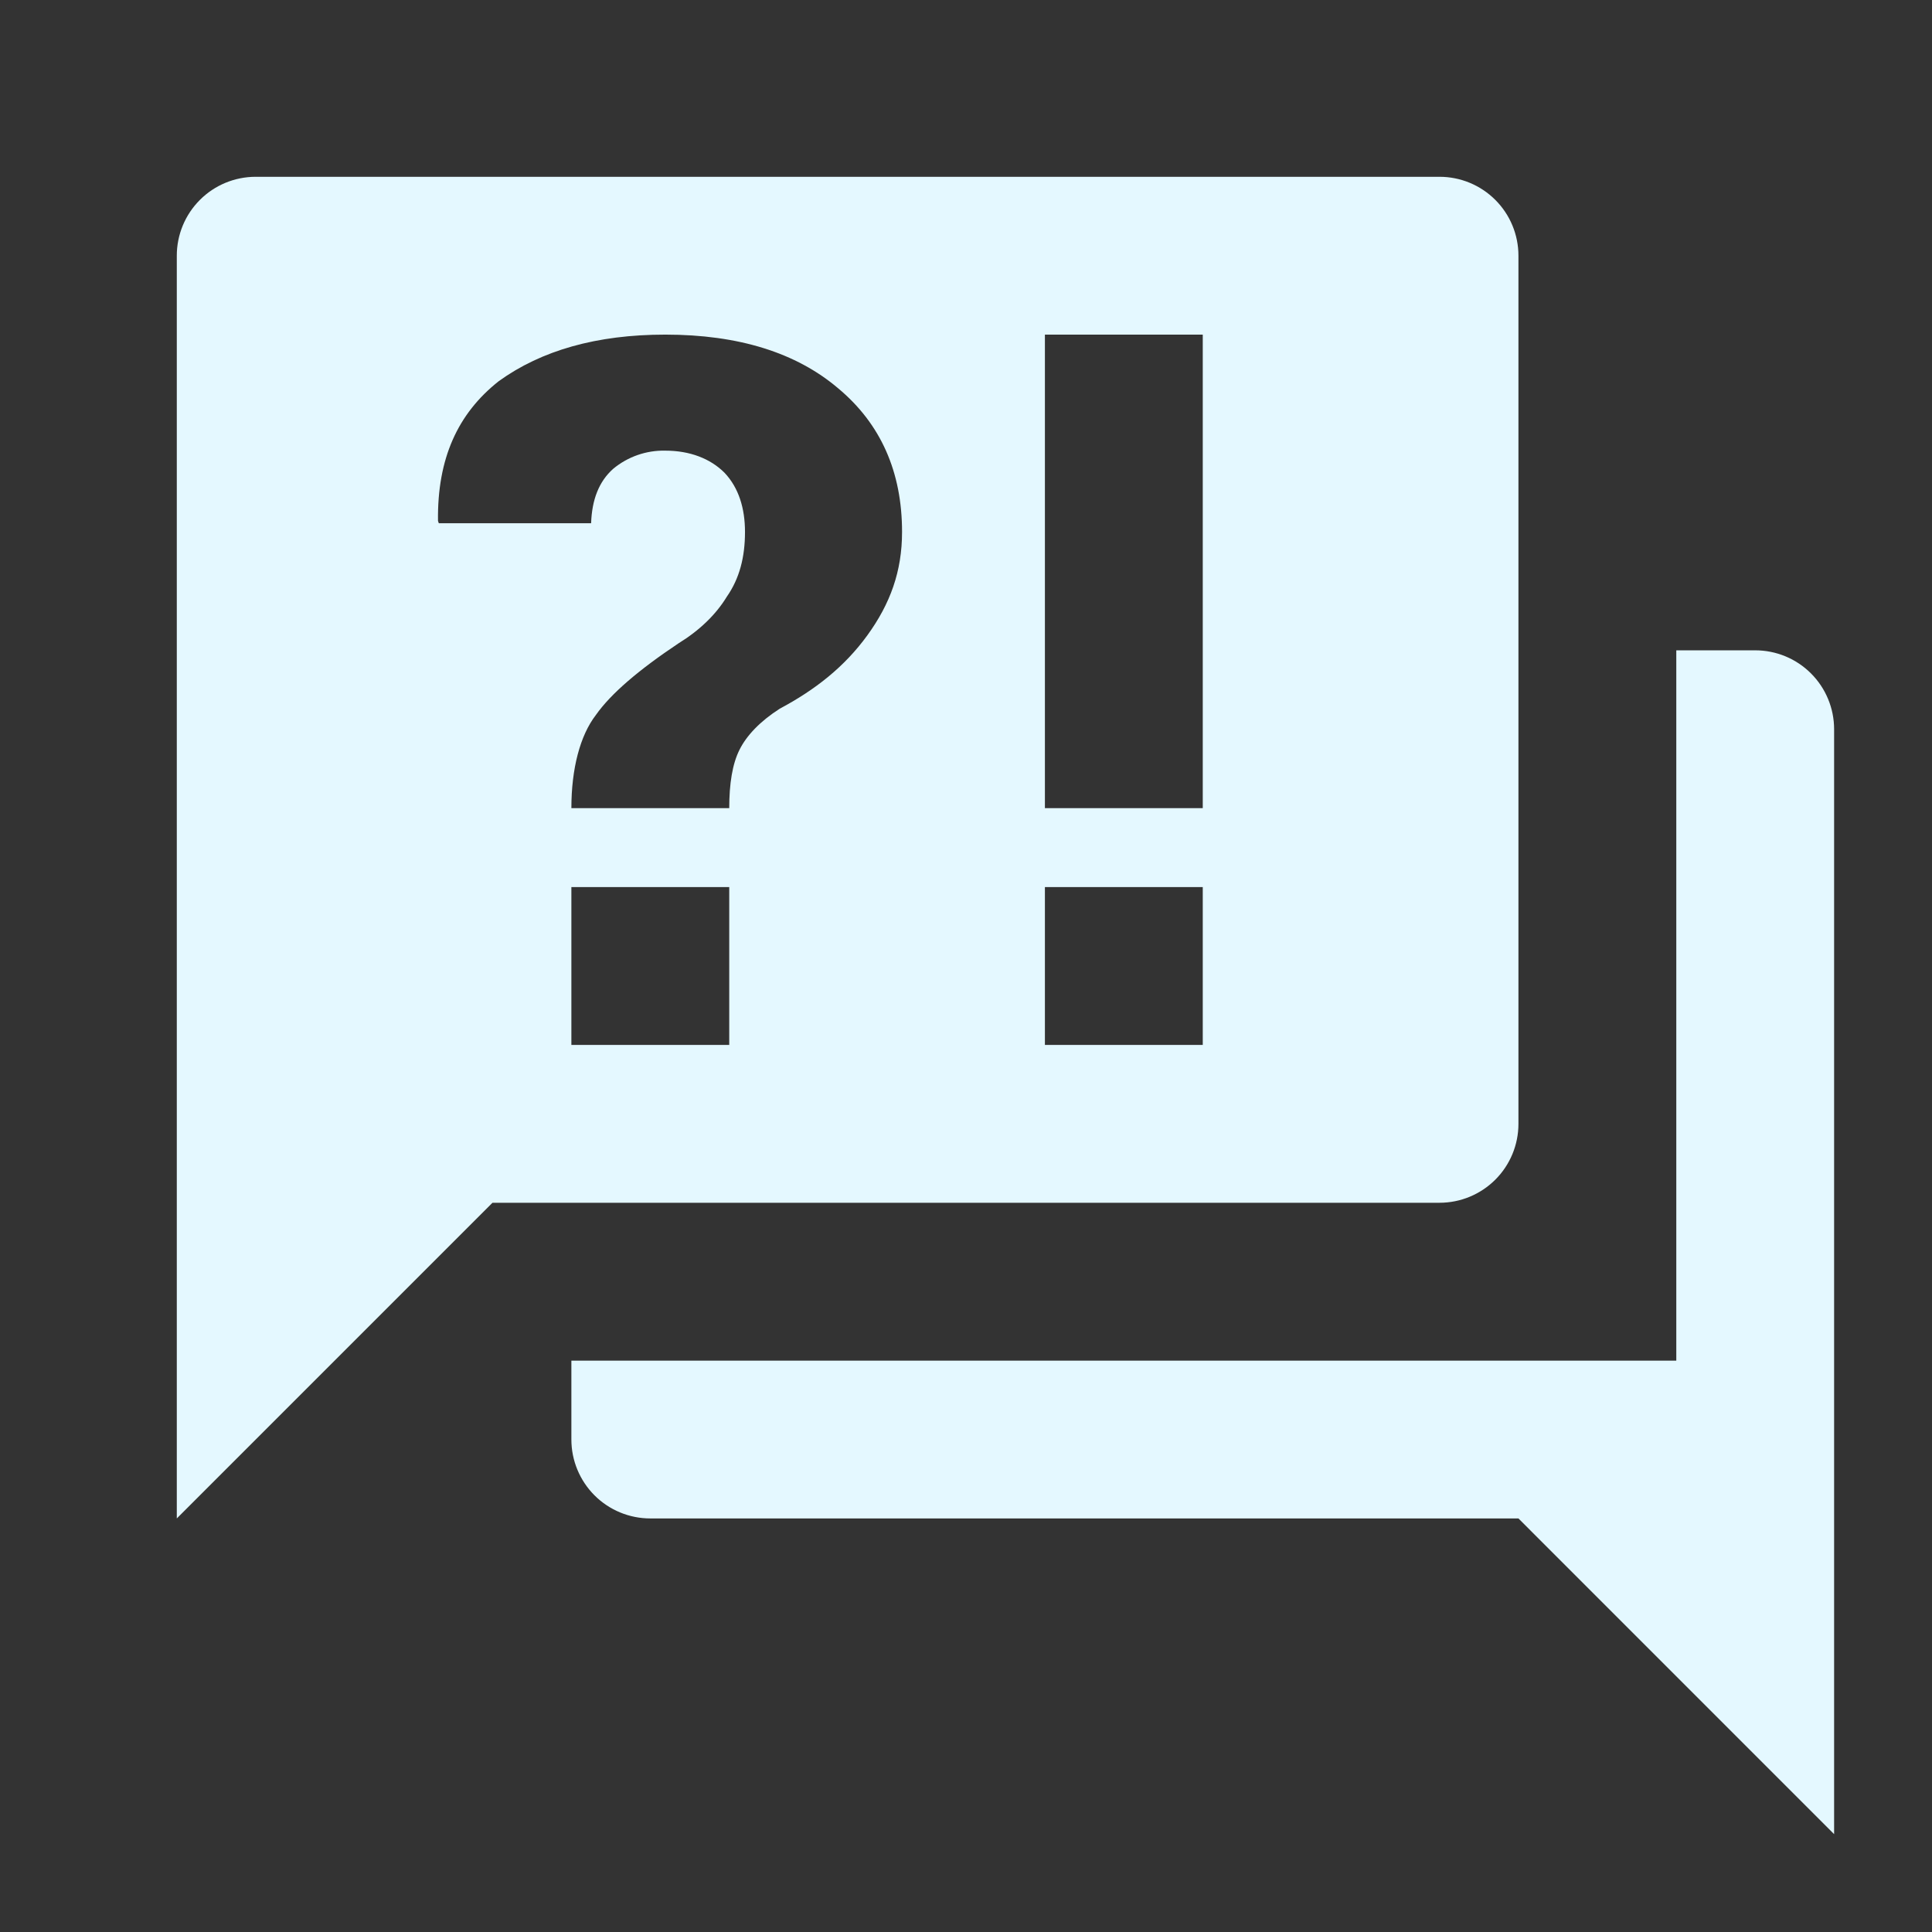 <svg width="51" height="51" viewBox="0 0 51 51" fill="none" xmlns="http://www.w3.org/2000/svg">
<rect x="0" y="0" width="51" height="51" fill="#333333" stroke="none"/>
<path d="M38 31.75H13L4.667 40.083V6.75C4.667 6.197 4.886 5.668 5.277 5.277C5.667 4.886 6.197 4.667 6.75 4.667H38C38.552 4.667 39.082 4.886 39.473 5.277C39.864 5.668 40.083 6.197 40.083 6.75V29.667C40.083 30.219 39.864 30.749 39.473 31.14C39.082 31.53 38.552 31.75 38 31.75ZM48.416 19.25V48.417L40.083 40.083H17.166C16.614 40.083 16.084 39.864 15.693 39.473C15.303 39.082 15.083 38.553 15.083 38V35.917H44.25V17.167H46.333C46.886 17.167 47.416 17.386 47.806 17.777C48.197 18.168 48.416 18.698 48.416 19.25ZM17.562 8.833C15.75 8.833 14.291 9.25 13.166 10.062C12.083 10.917 11.541 12.104 11.562 13.75L11.583 13.812H15.604C15.625 13.188 15.812 12.708 16.187 12.375C16.573 12.055 17.061 11.885 17.562 11.896C18.208 11.896 18.75 12.104 19.125 12.479C19.5 12.875 19.666 13.417 19.666 14.042C19.666 14.708 19.521 15.271 19.187 15.75C18.896 16.229 18.458 16.646 17.916 16.979C16.854 17.688 16.125 18.312 15.729 18.875C15.312 19.417 15.083 20.292 15.083 21.333H19.25C19.25 20.688 19.333 20.167 19.521 19.792C19.708 19.417 20.062 19.042 20.583 18.708C21.521 18.208 22.291 17.604 22.896 16.771C23.5 15.938 23.812 15.083 23.812 14.042C23.812 12.458 23.25 11.188 22.125 10.25C21.021 9.312 19.5 8.833 17.562 8.833ZM15.083 23.417V27.583H19.25V23.417H15.083ZM27.583 27.583H31.75V23.417H27.583V27.583ZM27.583 8.833V21.333H31.75V8.833H27.583Z" fill="#E4F8FF"/>
</svg>

